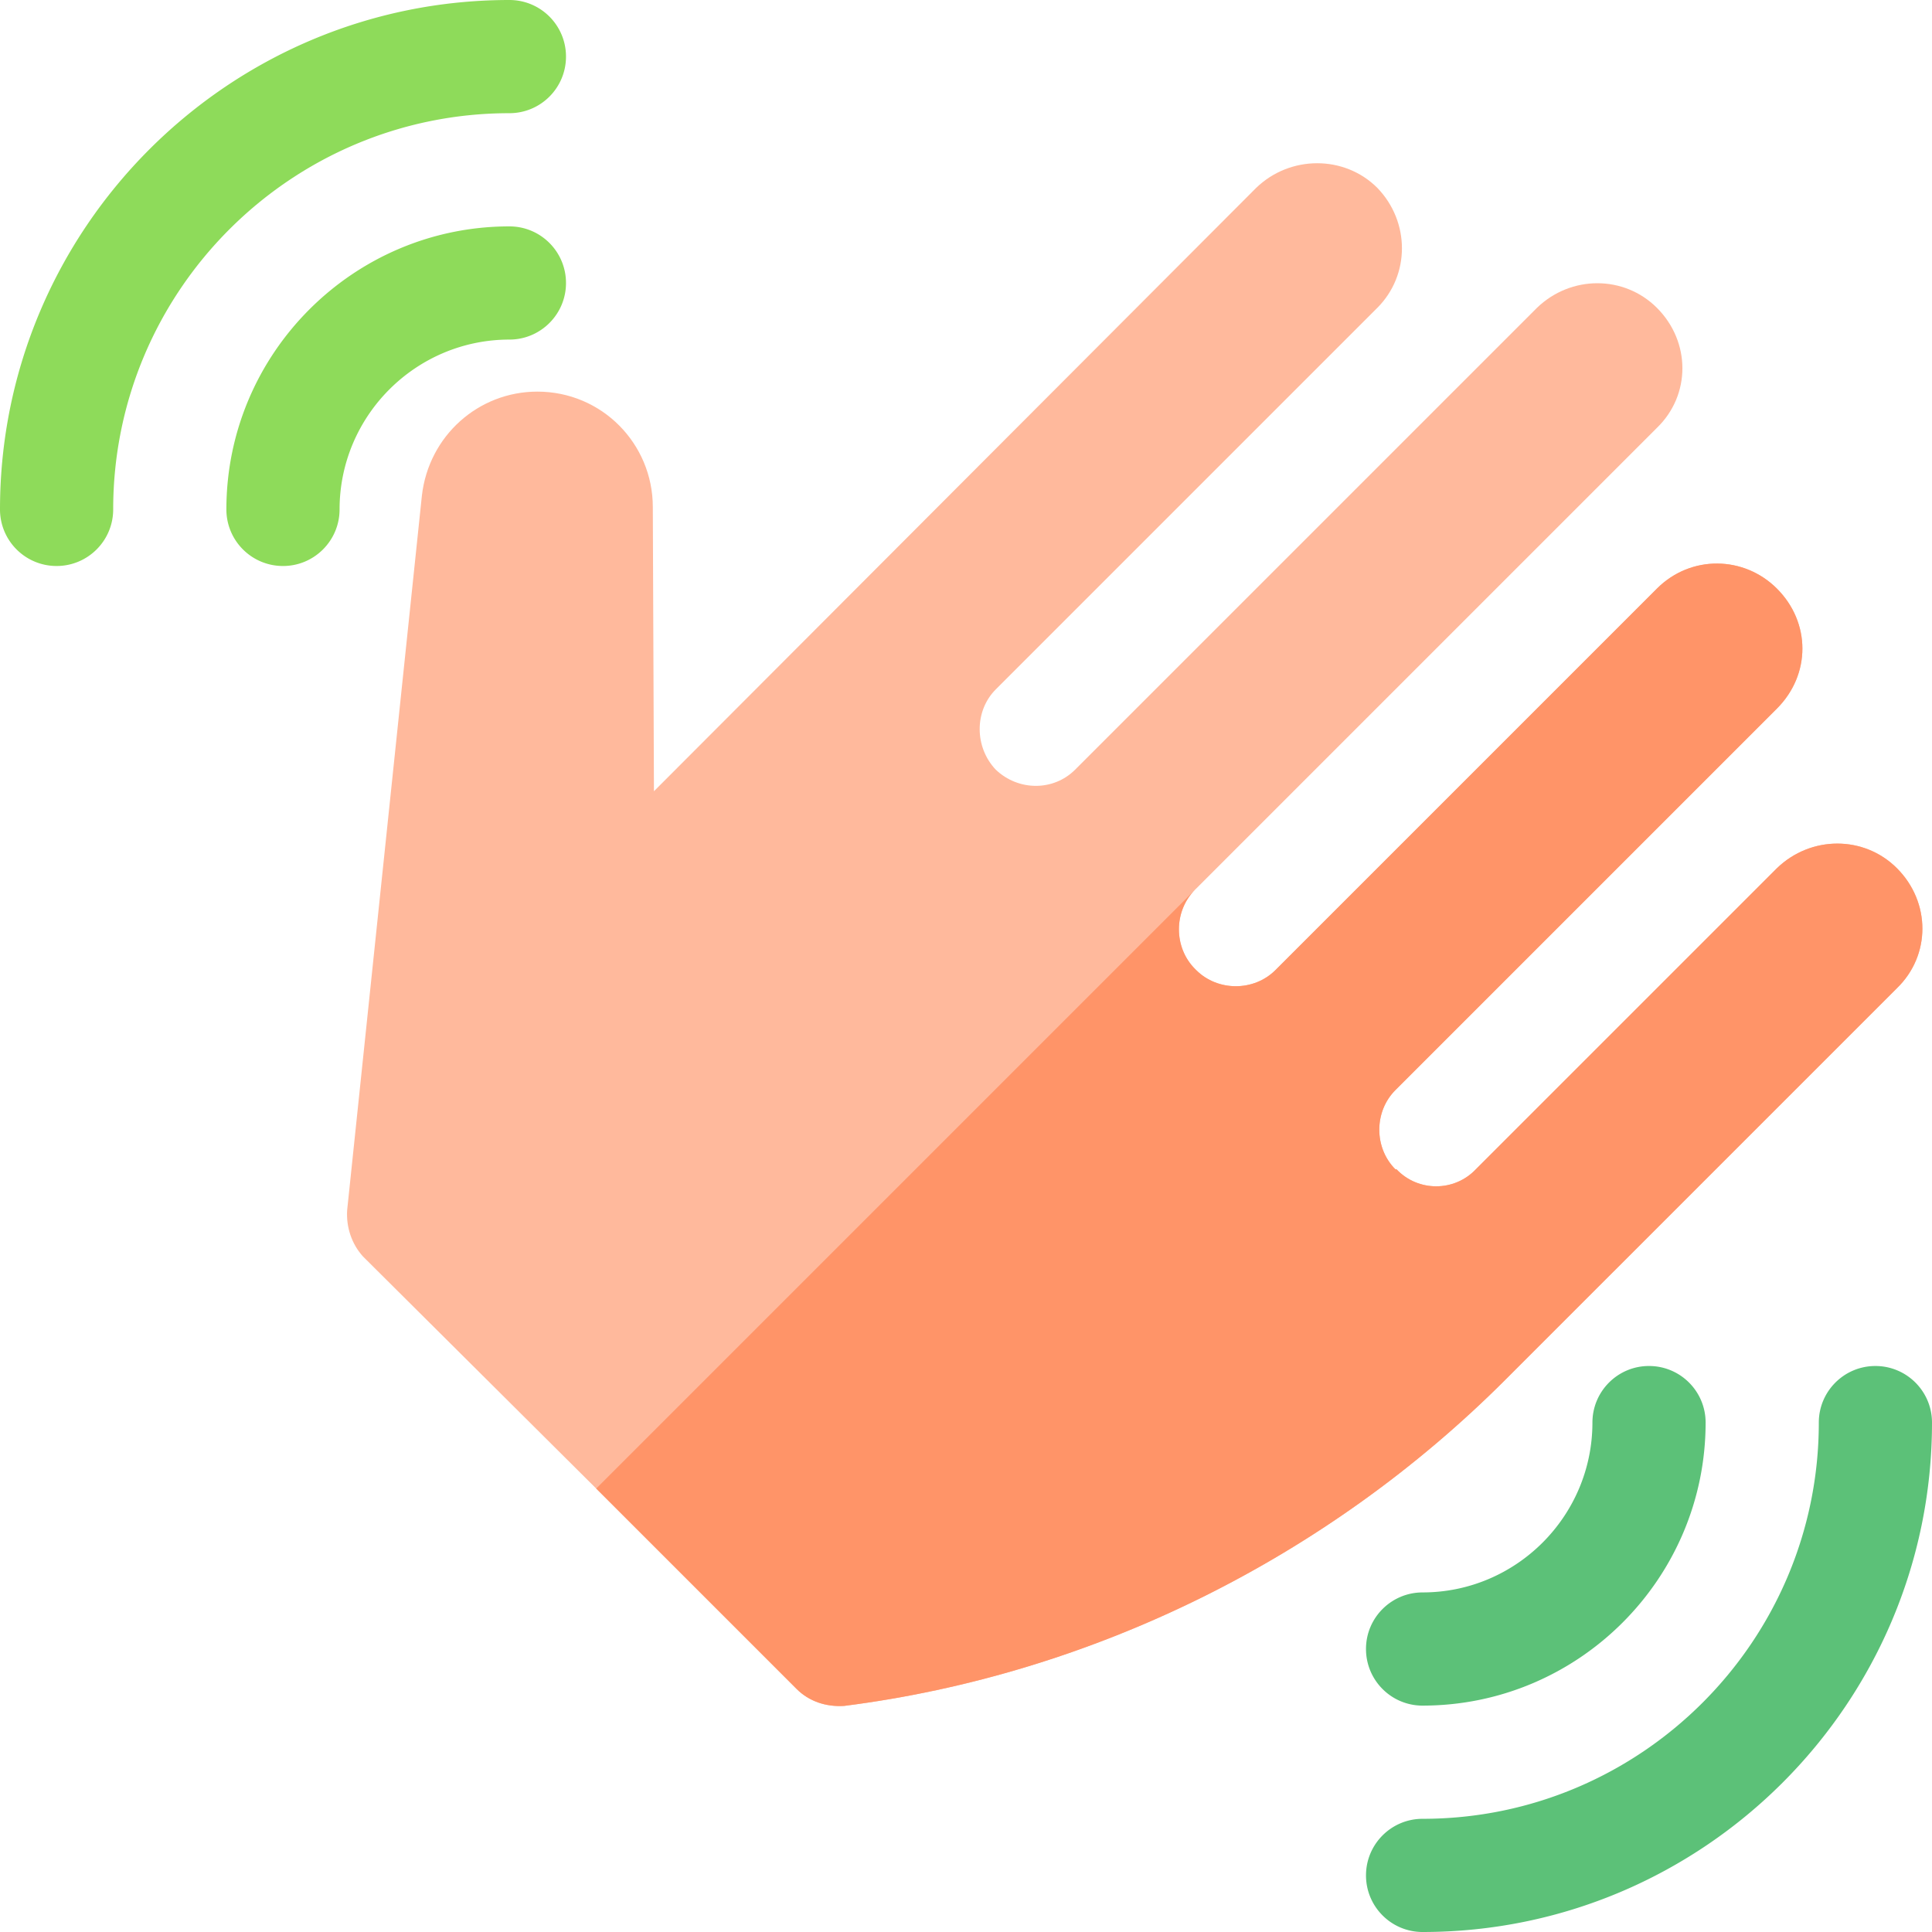 <svg xmlns="http://www.w3.org/2000/svg" version="1.1" xmlns:xlink="http://www.w3.org/1999/xlink" width="100" height="100" x="0" y="0" viewBox="0 0 511.997 511.997" style="enable-background:new 0 0 512 512" xml:space="preserve" class=""><g><path d="M366.395 507.606a14.95 14.95 0 0 1-4.392-10.607c0-8.286 6.712-14.998 14.998-14.998 57.901 0 104.999-47.098 104.999-104.999 0-8.286 6.712-14.998 14.998-14.998s14.998 6.712 14.998 14.998c0 74.433-60.563 134.996-134.996 134.996a14.958 14.958 0 0 1-10.605-4.392z" style="" fill="#5cc178" data-original="#5cc178"></path><path d="M366.395 447.612a14.95 14.95 0 0 1-4.392-10.607c-.01-8.276 6.712-14.998 14.998-14.998 24.807-.01 44.995-20.198 45.006-45.006 0-8.286 6.722-15.009 14.998-14.998 8.286 0 14.998 6.712 14.998 14.998-.01 41.339-33.664 74.992-75.002 75.002a14.945 14.945 0 0 1-10.606-4.391z" style="" fill="#5cc178" data-original="#5cc178"></path><path d="M4.392 145.603A14.952 14.952 0 0 1 0 134.996C0 60.563 60.563 0 134.996 0c8.286 0 14.998 6.712 14.998 14.998s-6.712 14.998-14.998 14.998c-57.901 0-104.999 47.098-104.999 104.999 0 8.286-6.712 14.998-14.998 14.998a14.949 14.949 0 0 1-10.607-4.39z" style="" fill="#8edb5a" data-original="#8edb5a"></path><path d="M64.385 145.603a14.95 14.95 0 0 1-4.392-10.607c.01-41.339 33.664-74.992 75.002-75.002 8.286 0 14.998 6.712 14.998 14.998.01 8.276-6.712 14.998-14.998 14.998C110.188 90 90 110.188 89.989 134.996c0 8.286-6.722 15.009-14.998 14.998a14.955 14.955 0 0 1-10.606-4.391z" style="" fill="#8edb5a" data-original="#8edb5a"></path><path d="M502.701 261.883 398.9 365.682c-47.1 47.1-109.199 78.001-175.199 86.4-4.801.3-9.3-1.199-12.601-4.499l-53.099-53.101-61.8-61.5c-3.001-3.3-4.501-7.8-4.2-12.301l19.799-189.3c1.8-15.899 15-27.599 30.601-27.599 17.1 0 30.601 13.801 30.601 30.601l.3 75.3 159.6-159.901c9-8.699 23.399-8.699 32.098 0 8.701 9 8.701 23.101 0 31.8l-101.1 101.1c-5.7 5.7-5.7 15.3 0 21.301 6 5.7 15.3 5.7 21 0l122.401-122.4c9-8.699 23.101-8.699 31.8 0 9 9 9 23.101 0 31.8L316.7 235.783c-5.7 5.7-5.7 15.3 0 21l.3.298c5.7 5.7 15.3 5.7 21 0l101.1-101.1c9-9 23.101-8.699 31.8 0 9 9.001 9 22.8 0 31.8l-101.1 101.1c-5.7 5.7-5.7 15.3 0 21h.3c5.7 6 15.3 6 20.999 0l79.801-79.799c9-8.701 23.101-8.701 31.8 0 9 9.001 9 23.1.001 31.801z" style="" fill="#ffb99c" data-original="#ffb99c" class=""></path><path d="M502.701 261.883 398.9 365.682c-47.1 47.1-109.199 78.001-175.199 86.4-4.801.3-9.3-1.199-12.601-4.499l-53.099-53.101L316.7 235.783c-5.7 5.7-5.7 15.3 0 21l.3.298c5.7 5.7 15.3 5.7 21 0l101.1-101.1c9-9 23.101-8.699 31.8 0 9 9.001 9 22.8 0 31.8l-101.1 101.1c-5.7 5.7-5.7 15.3 0 21h.3c5.7 6 15.3 6 20.999 0l79.801-79.799c9-8.701 23.101-8.701 31.8 0 9 9.001 9 23.1.001 31.801z" style="" fill="#ff9468" data-original="#ff9468"></path></g></svg>